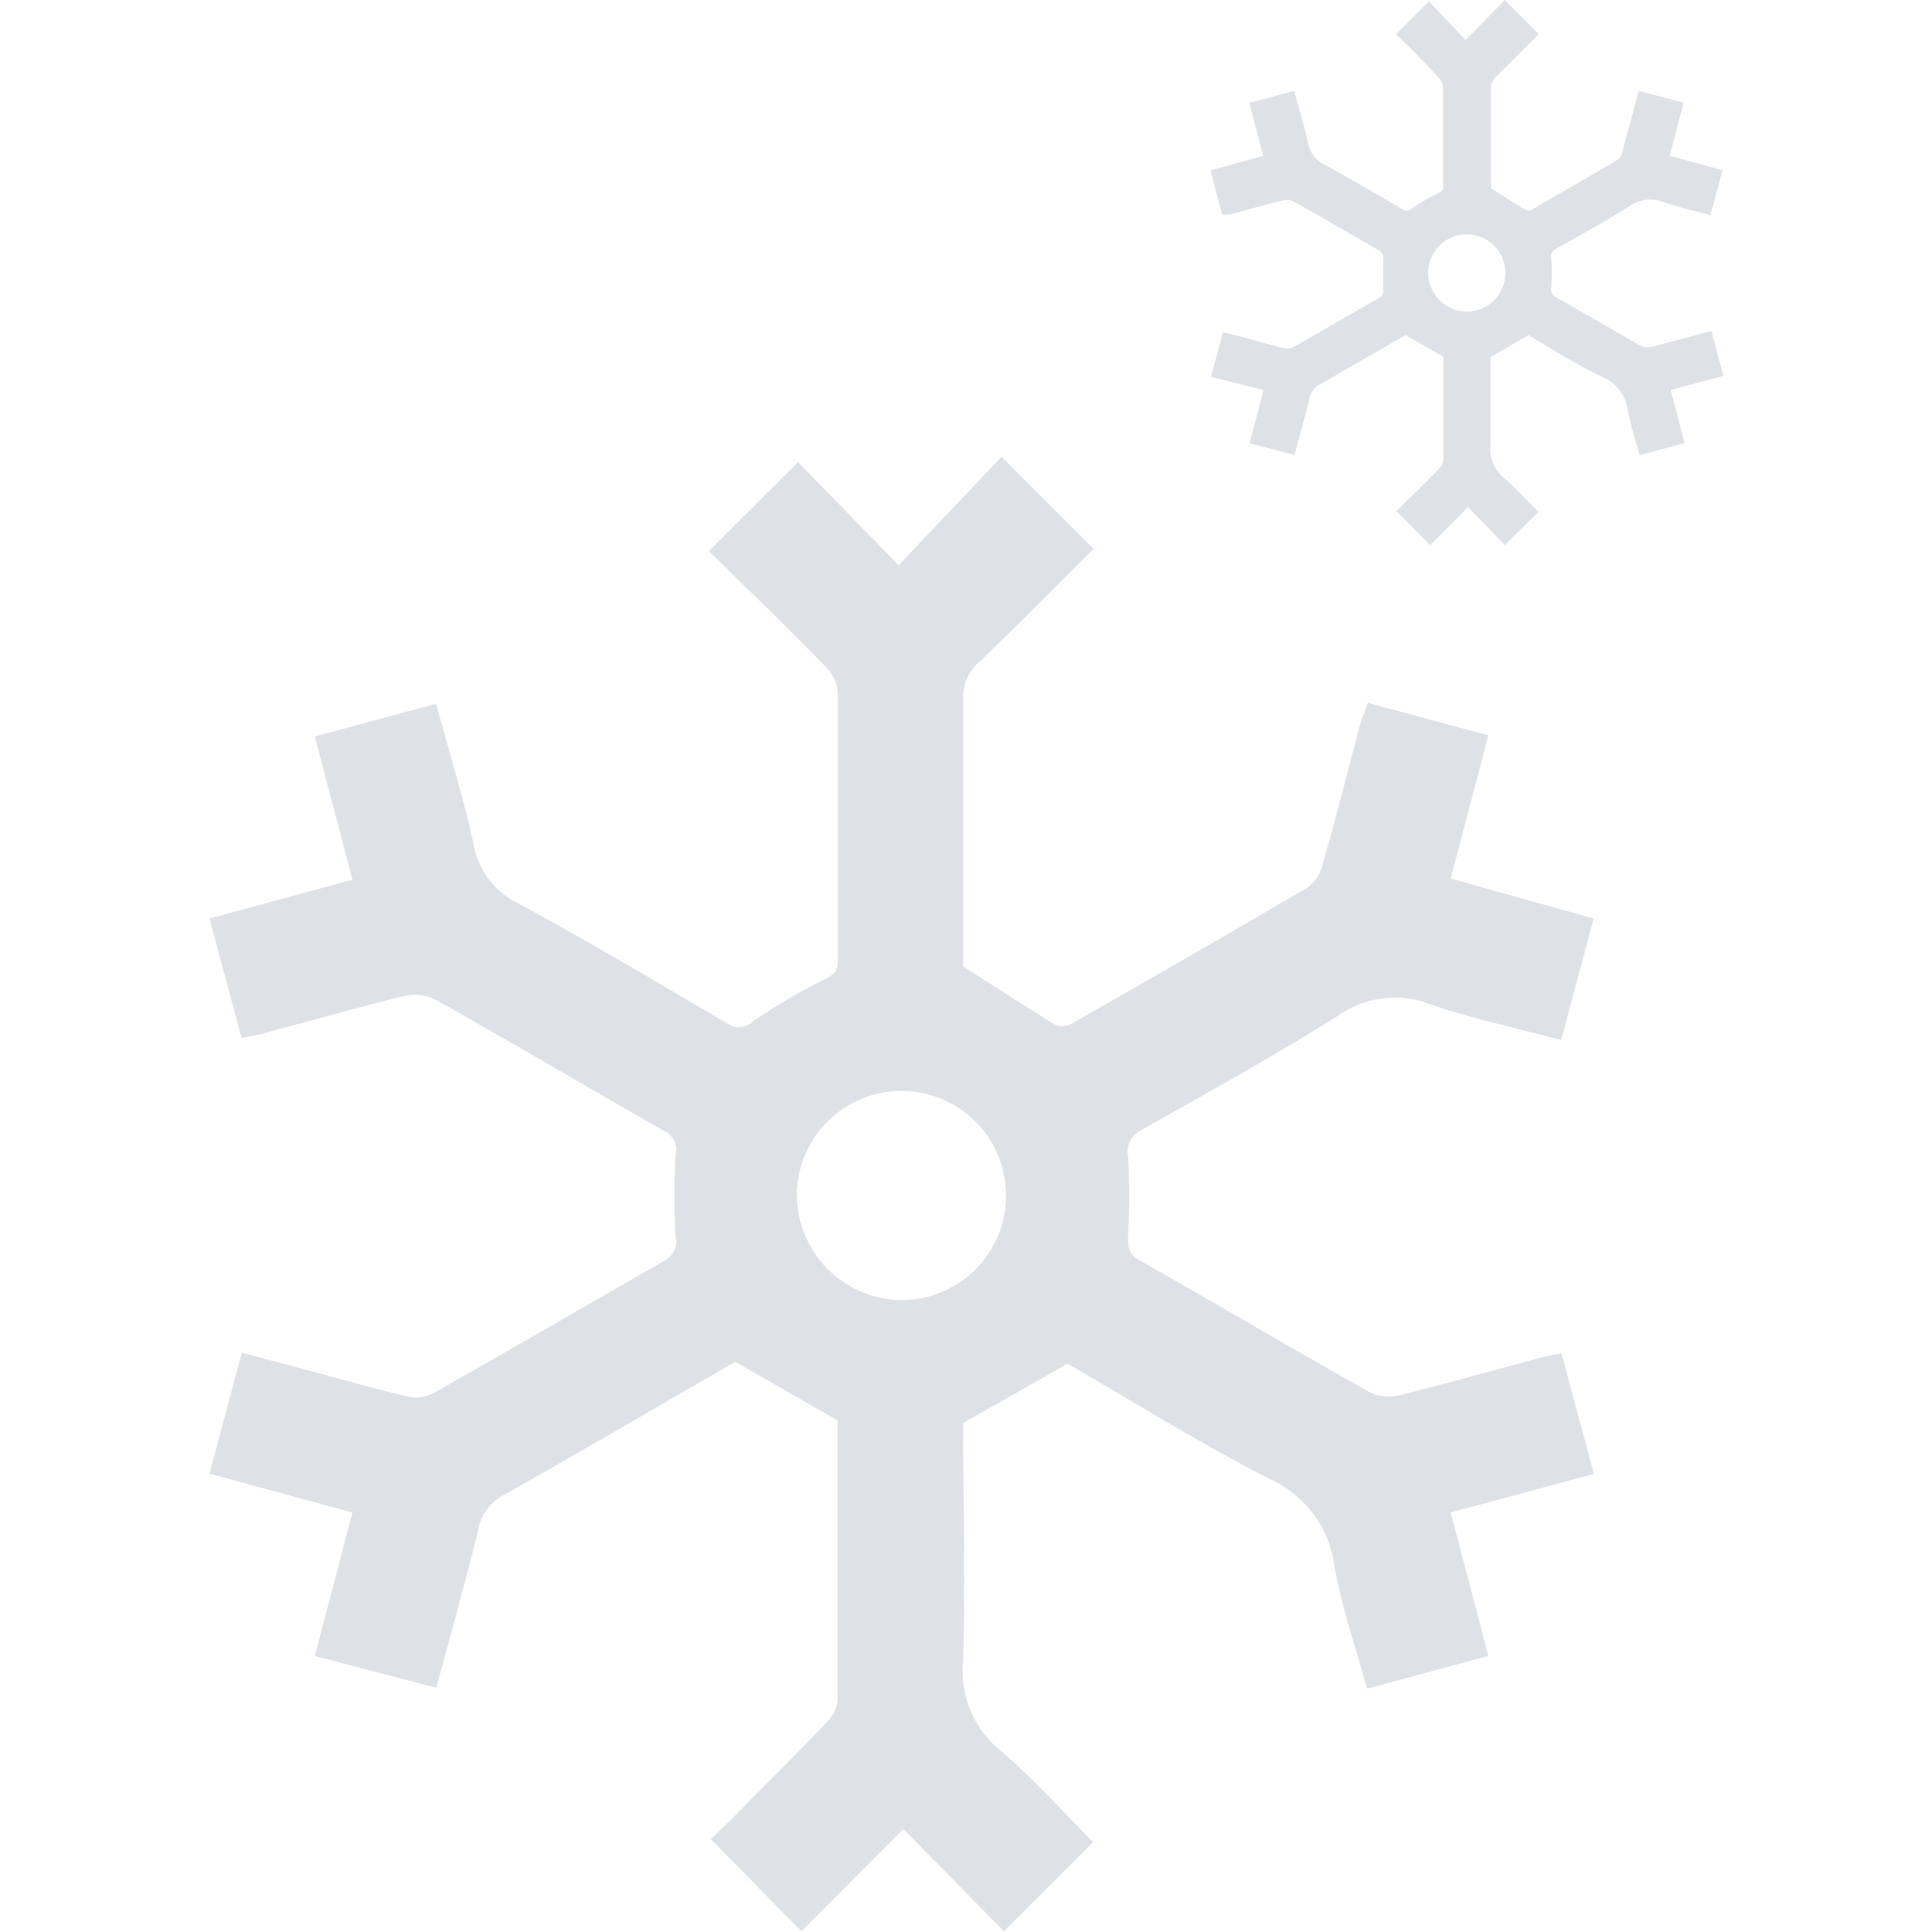 <svg xmlns="http://www.w3.org/2000/svg" width="120px" height="120px" viewBox="0 0 64.24 82.03" fill="#dee2e6"><title>sleetAsset 9set1</title><g id="Layer_2" data-name="Layer 2"><g id="Layer_1-2" data-name="Layer 1"><path d="M49.18,29.84l5.12,1.38L52.7,37.3,58.77,39l-1.38,5.16c-1.9-.51-3.75-.9-5.53-1.51a4.2,4.2,0,0,0-4,.51c-2.73,1.72-5.56,3.27-8.36,4.86A1,1,0,0,0,39,49.09a28.8,28.8,0,0,1,0,3.35c0,.49,0,.79.49,1.07,3.26,1.85,6.5,3.76,9.77,5.6a1.82,1.82,0,0,0,1.22.14c2.06-.51,4.11-1.09,6.16-1.64.23-.06.46-.09.76-.16l1.38,5.13L52.7,64.22l1.6,6.09L49.15,71.7c-.48-1.76-1.09-3.46-1.39-5.22A4.71,4.71,0,0,0,45,62.79c-3-1.54-5.81-3.3-8.57-4.89L32,60.42c0,3.23.1,6.67,0,10.09a4.35,4.35,0,0,0,1.61,3.84c1.41,1.2,2.65,2.6,3.91,3.86L33.73,82l-4.27-4.34L25.13,82l-3.84-3.91c.57-.55,1.31-1.26,2-2,1-1,2-2,2.95-3a1.52,1.52,0,0,0,.43-.9c0-4,0-8,0-11.88l-4.34-2.49-1.32.76c-2.84,1.64-5.68,3.3-8.54,4.91A2.08,2.08,0,0,0,11.4,65c-.54,2.2-1.16,4.39-1.77,6.66L4.47,70.31l1.6-6.09L0,62.57l1.37-5.14L3.51,58c1.63.43,3.25.9,4.88,1.29a1.67,1.67,0,0,0,1.14-.15c3.27-1.85,6.51-3.74,9.77-5.6a.91.91,0,0,0,.49-1,34.64,34.64,0,0,1,0-3.53.87.87,0,0,0-.51-1c-3.23-1.85-6.44-3.74-9.69-5.57a2,2,0,0,0-1.32-.15c-2,.49-4,1.06-6,1.59-.28.08-.56.12-.91.19L0,39l6.07-1.65-1.6-6.08,5.15-1.39c.55,2,1.16,4,1.59,5.95a3.45,3.45,0,0,0,1.89,2.52c3,1.62,5.91,3.36,8.84,5.08a.89.89,0,0,0,1.16-.08,23.67,23.67,0,0,1,3-1.76c.42-.2.58-.37.58-.82,0-3.79,0-7.58,0-11.37a1.7,1.7,0,0,0-.48-1.05c-1.66-1.69-3.35-3.35-5-4.95l3.79-3.78L29.26,24l4.37-4.61,3.91,3.91c-1.57,1.56-3.18,3.2-4.84,4.79A2,2,0,0,0,32,29.73c0,3.85,0,7.7,0,11.3,1.41.9,2.66,1.72,3.93,2.49a.86.86,0,0,0,.71-.07c3.33-1.91,6.67-3.82,10-5.78a1.69,1.69,0,0,0,.63-1c.58-2,1.1-4.1,1.65-6.16C49,30.35,49.07,30.15,49.18,29.84ZM29.32,55.2a4.44,4.44,0,1,0-4.38-4.45A4.49,4.49,0,0,0,29.32,55.2Z"/><path d="M60.7,3.86l1.89.5L62,6.61l2.24.62-.51,1.9c-.7-.18-1.38-.33-2-.55a1.53,1.53,0,0,0-1.46.19c-1,.63-2.06,1.2-3.09,1.79a.36.36,0,0,0-.21.41,10.26,10.26,0,0,1,0,1.24.36.36,0,0,0,.18.4c1.21.68,2.4,1.38,3.61,2.07a.69.69,0,0,0,.45.05c.77-.19,1.52-.4,2.28-.61l.28-.06.51,1.9-2.24.6.59,2.25-1.9.52a19.72,19.72,0,0,1-.52-1.93,1.73,1.73,0,0,0-1-1.36C58,15.47,57,14.82,56,14.23l-1.61.93c0,1.19,0,2.46,0,3.73a1.6,1.6,0,0,0,.59,1.42c.52.44,1,1,1.45,1.42L55,23.14l-1.57-1.61-1.6,1.62L50.39,21.7l.75-.73c.37-.36.73-.72,1.09-1.1a.52.52,0,0,0,.16-.33c0-1.47,0-2.95,0-4.39l-1.61-.92-.49.28-3.15,1.82a.78.78,0,0,0-.42.53c-.2.82-.43,1.62-.65,2.46l-1.91-.5.59-2.26L42.52,16l.51-1.9.79.2c.6.16,1.2.34,1.8.48a.67.67,0,0,0,.42-.05l3.61-2.08a.32.32,0,0,0,.18-.36c0-.44,0-.87,0-1.3a.33.33,0,0,0-.18-.36c-1.2-.69-2.39-1.39-3.59-2.06a.66.66,0,0,0-.48-.06c-.75.18-1.48.39-2.22.59L43,9.12l-.5-1.89,2.24-.61-.59-2.25,1.9-.51c.21.74.43,1.46.59,2.19a1.28,1.28,0,0,0,.7.94c1.1.6,2.19,1.24,3.27,1.87a.33.33,0,0,0,.43,0,7.89,7.89,0,0,1,1.13-.65c.15-.08.21-.14.21-.31,0-1.4,0-2.8,0-4.2a.67.67,0,0,0-.18-.39C51.6,2.66,51,2.05,50.38,1.46l1.4-1.4L53.33,1.7,55,0l1.44,1.44c-.57.58-1.17,1.19-1.78,1.78a.75.75,0,0,0-.25.6c0,1.42,0,2.84,0,4.17.52.33,1,.64,1.46.92a.3.3,0,0,0,.26,0c1.23-.71,2.46-1.42,3.68-2.14A.58.58,0,0,0,60,6.39c.21-.75.41-1.52.61-2.27C60.63,4,60.66,4,60.7,3.86Zm-7.34,9.37a1.64,1.64,0,1,0-1.62-1.65A1.66,1.66,0,0,0,53.36,13.23Z"/></g></g></svg>